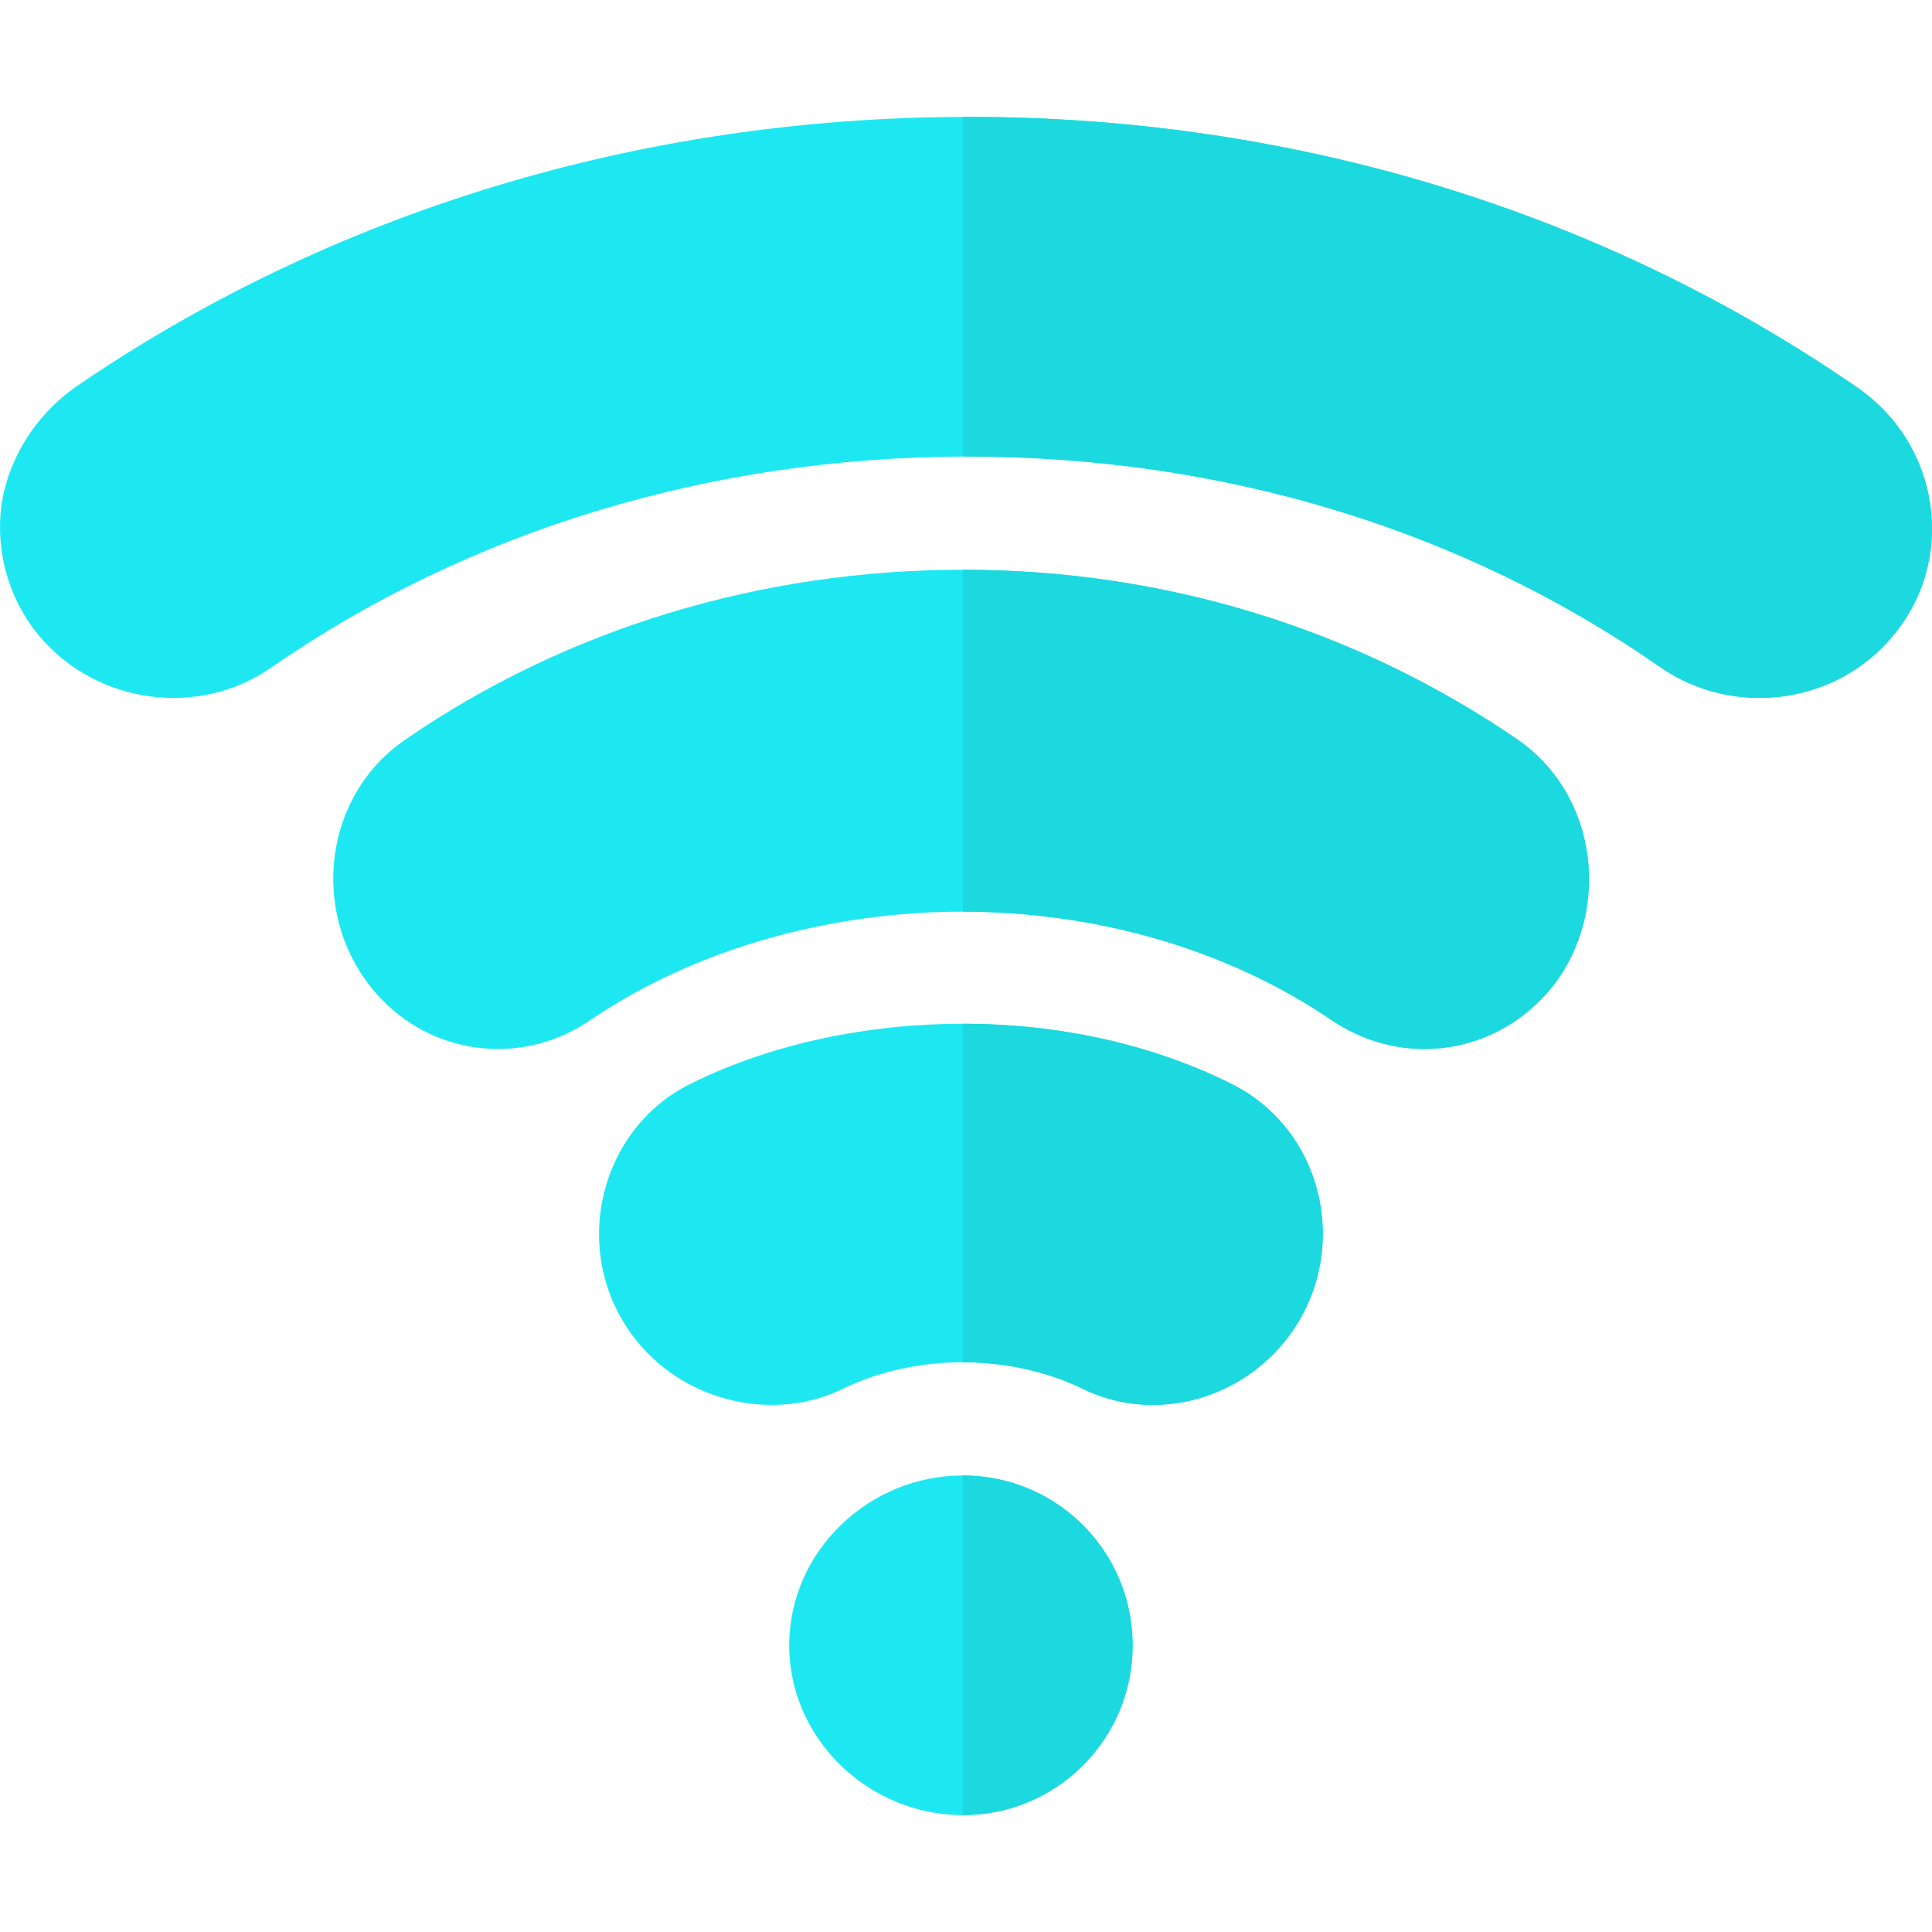 <?xml version="1.0" encoding="iso-8859-1"?>
<!-- Generator: Adobe Illustrator 19.0.0, SVG Export Plug-In . SVG Version: 6.00 Build 0)  -->
<svg xmlns="http://www.w3.org/2000/svg" xmlns:xlink="http://www.w3.org/1999/xlink" version="1.1" id="Capa_1" x="0px" y="0px" viewBox="0 0 511.999 511.999" style="enable-background:new 0 0 511.999 511.999;" xml:space="preserve">
<g>
	<path style="fill:#1DE8F1;" d="M492.177,102.686C424.371,55.882,342.761,30.98,256.657,30.98h-1.501   c-85.808,0.3-167.516,25.203-235.324,71.707c-10.497,7.501-17.701,18.902-19.499,31.503c-1.501,12.3,2.098,24.903,10.2,34.504   c15.301,18.001,42.305,21.601,61.504,8.1c52.505-36.302,116.214-55.504,183.119-55.805h1.501   c67.206,0,130.808,19.202,183.313,55.805c19.506,13.501,46.505,9.902,61.507-8.1C518.58,148.59,514.379,117.988,492.177,102.686z"/>
	<path style="fill:#1DE8F1;" d="M402.169,195.994c-42.906-29.402-93.609-45.004-147.014-45.004s-105.109,15.602-147.714,45.004   C85.84,210.695,82.24,241.298,98.142,261.4c14.1,18.003,39.302,21.901,58.203,9.001c28.201-19.201,64.009-28.802,98.809-28.802   s69.608,9.601,97.809,28.802c19.202,12.901,44.103,9.002,58.504-9.001C427.37,240.998,423.169,210.395,402.169,195.994z"/>
	<path style="fill:#1DE8F1;" d="M325.66,286.903c-21.301-10.502-45.901-15.602-70.505-15.602s-50.205,5.099-71.506,15.602   c-15.902,7.501-24.901,23.701-24.901,40.203c0,9.902,3.296,20.101,10.196,28.503c13.203,16.201,36.705,21.303,54.706,12.3   c9.303-4.499,20.404-6.9,31.504-6.9c11.101,0,22.202,2.401,31.504,6.9c18.001,9.002,40.503,3.9,53.706-12.3   C358.663,333.108,351.463,299.203,325.66,286.903z"/>
	<path style="fill:#1DE8F1;" d="M255.155,391.012c-24.904,0-46.004,20.101-46.004,45.004s21.1,45.004,46.004,45.004   s45.004-20.101,45.004-45.004S280.06,391.012,255.155,391.012z"/>
</g>
<g>
	<path style="fill:#1BD9DE;" d="M300.159,436.016c0,24.903-20.1,45.004-45.004,45.004v-90.008   C280.06,391.012,300.159,411.114,300.159,436.016z"/>
	<path style="fill:#1BD9DE;" d="M340.365,355.61c-13.203,16.201-35.705,21.303-53.706,12.3c-9.303-4.499-20.404-6.9-31.504-6.9   v-89.708c24.604,0,49.205,5.099,70.505,15.602C351.463,299.203,358.663,333.108,340.365,355.61z"/>
	<path style="fill:#1BD9DE;" d="M411.468,261.4c-14.4,18.003-39.302,21.901-58.504,9.001   c-28.201-19.201-63.009-28.802-97.809-28.802V150.99c53.406,0,104.109,15.602,147.014,45.004   C423.169,210.395,427.37,240.998,411.468,261.4z"/>
	<path style="fill:#1BD9DE;" d="M501.476,168.693c-15.001,18.001-42.001,21.601-61.507,8.1   c-52.505-36.602-116.107-55.805-183.313-55.805h-1.501V30.979h1.501c86.104,0,167.714,24.903,235.521,71.707   C514.379,117.988,518.58,148.59,501.476,168.693z"/>
</g>
<g>
</g>
<g>
</g>
<g>
</g>
<g>
</g>
<g>
</g>
<g>
</g>
<g>
</g>
<g>
</g>
<g>
</g>
<g>
</g>
<g>
</g>
<g>
</g>
<g>
</g>
<g>
</g>
<g>
</g>
</svg>
